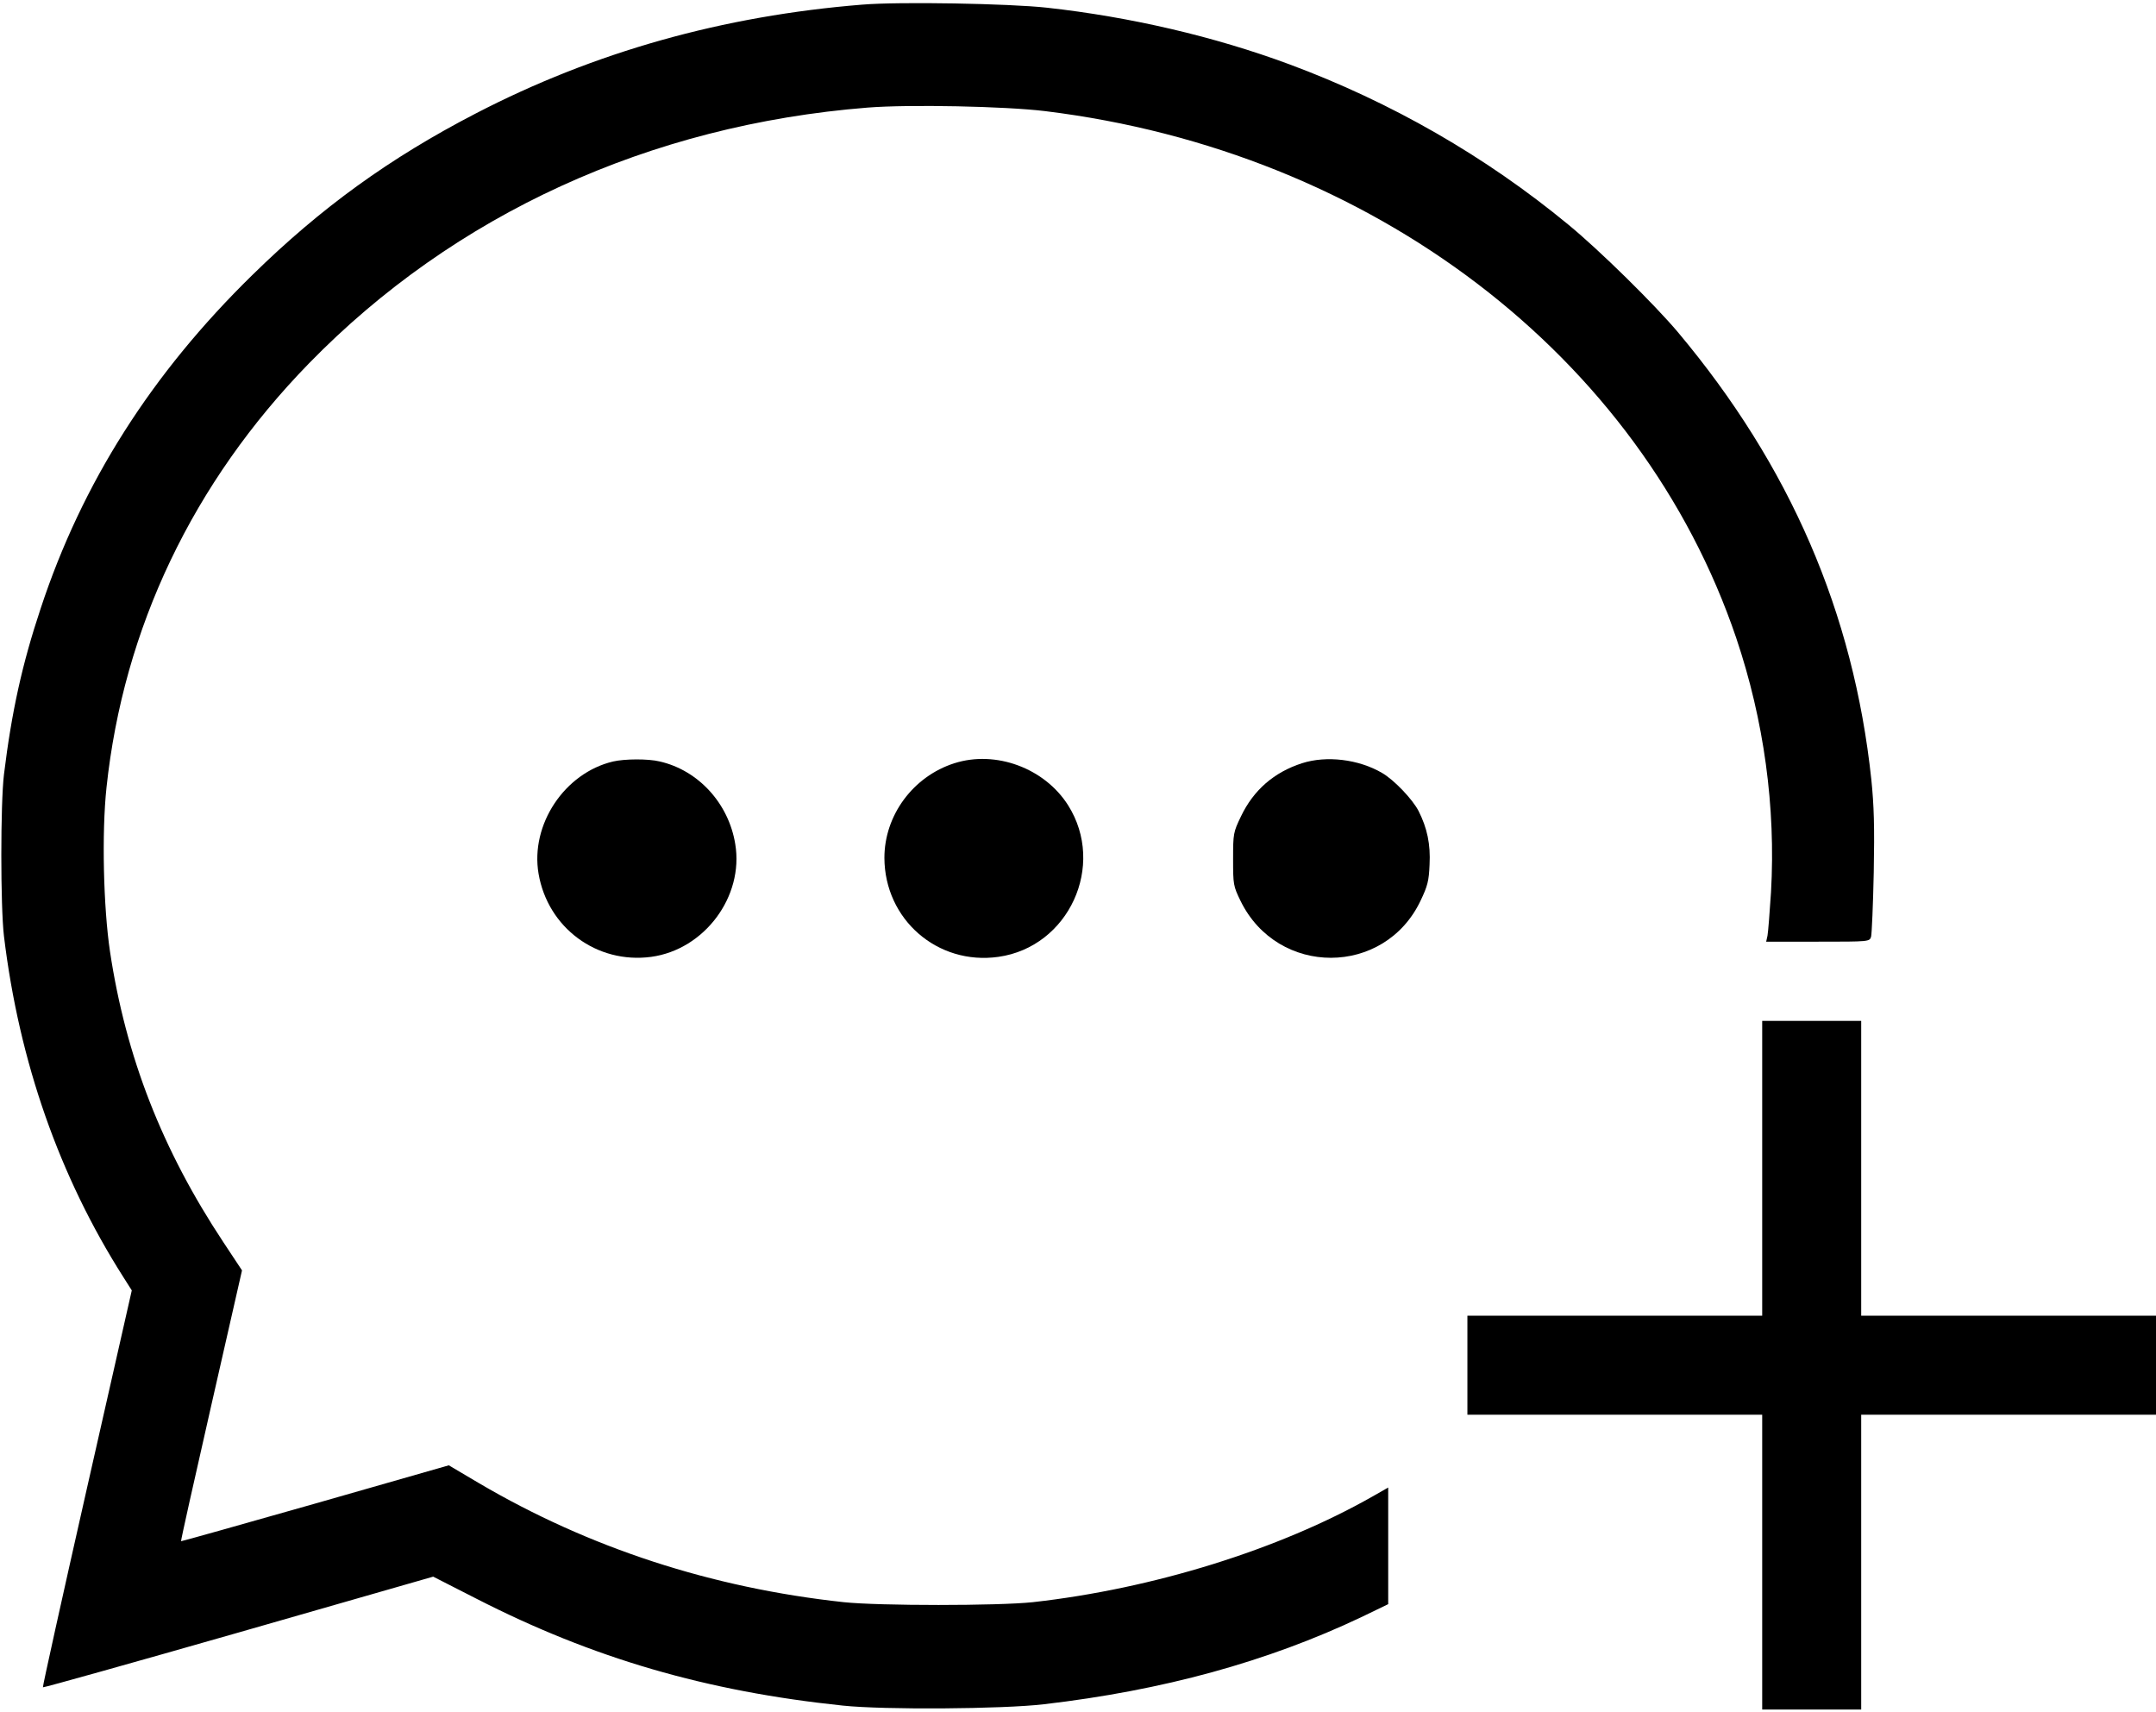 <?xml version="1.0" standalone="no"?>
<!DOCTYPE svg PUBLIC "-//W3C//DTD SVG 20010904//EN"
 "http://www.w3.org/TR/2001/REC-SVG-20010904/DTD/svg10.dtd">
<svg version="1.0" xmlns="http://www.w3.org/2000/svg"
 width="980pt" height="778pt" viewBox="0 0 980 778"
 preserveAspectRatio="xMidYMid meet">

<g transform="translate(0,778) scale(0.1,-0.1)"
fill="#000000" stroke="none">
<path d="M3920 7759 c-634 -51 -1218 -215 -1758 -495 -390 -202 -703 -428
-1015 -734 -458 -448 -774 -945 -962 -1515 -84 -252 -132 -469 -167 -755 -16
-133 -16 -600 0 -735 69 -571 252 -1093 543 -1550 l38 -60 -204 -900 c-112
-495 -202 -901 -200 -904 3 -2 403 110 889 249 l885 254 198 -101 c528 -270
1043 -420 1663 -485 189 -20 727 -16 915 6 541 63 1015 193 1443 396 l122 59
0 265 0 265 -72 -41 c-424 -241 -997 -419 -1543 -480 -158 -17 -700 -17 -860
0 -601 65 -1158 247 -1658 541 l-137 81 -608 -174 c-334 -95 -608 -172 -609
-171 -2 1 60 278 137 616 l140 615 -84 127 c-279 421 -444 844 -516 1322 -30
201 -38 539 -16 745 77 725 393 1387 920 1928 661 678 1548 1084 2540 1163
190 15 624 6 806 -16 1487 -182 2708 -1113 3142 -2395 126 -374 180 -768 158
-1155 -6 -93 -13 -182 -16 -198 l-6 -27 235 0 c235 0 235 0 242 23 3 12 9 144
12 292 4 209 1 304 -11 422 -81 759 -369 1425 -879 2033 -108 128 -356 372
-497 488 -378 312 -807 558 -1270 730 -340 126 -721 215 -1101 257 -172 19
-672 28 -839 14z"/>
<path d="M2787 4319 c-221 -52 -377 -287 -339 -510 42 -246 265 -411 512 -378
242 33 422 274 382 513 -30 185 -168 335 -343 375 -53 13 -160 12 -212 0z"/>
<path d="M4338 4311 c-188 -60 -318 -237 -318 -430 1 -280 241 -489 518 -450
320 45 490 415 317 689 -107 169 -329 251 -517 191z"/>
<path d="M5918 4311 c-127 -41 -220 -122 -277 -241 -35 -73 -36 -78 -36 -195
0 -116 1 -122 34 -190 169 -345 654 -344 818 1 32 67 38 90 41 164 5 93 -11
167 -50 244 -27 53 -112 142 -166 173 -106 62 -252 80 -364 44z"/>
<path d="M8010 2470 l0 -670 -670 0 -670 0 0 -225 0 -225 670 0 670 0 0 -670
0 -670 225 0 225 0 0 670 0 670 670 0 670 0 0 225 0 225 -670 0 -670 0 0 670
0 670 -225 0 -225 0 0 -670z"/>
</g>
</svg>
